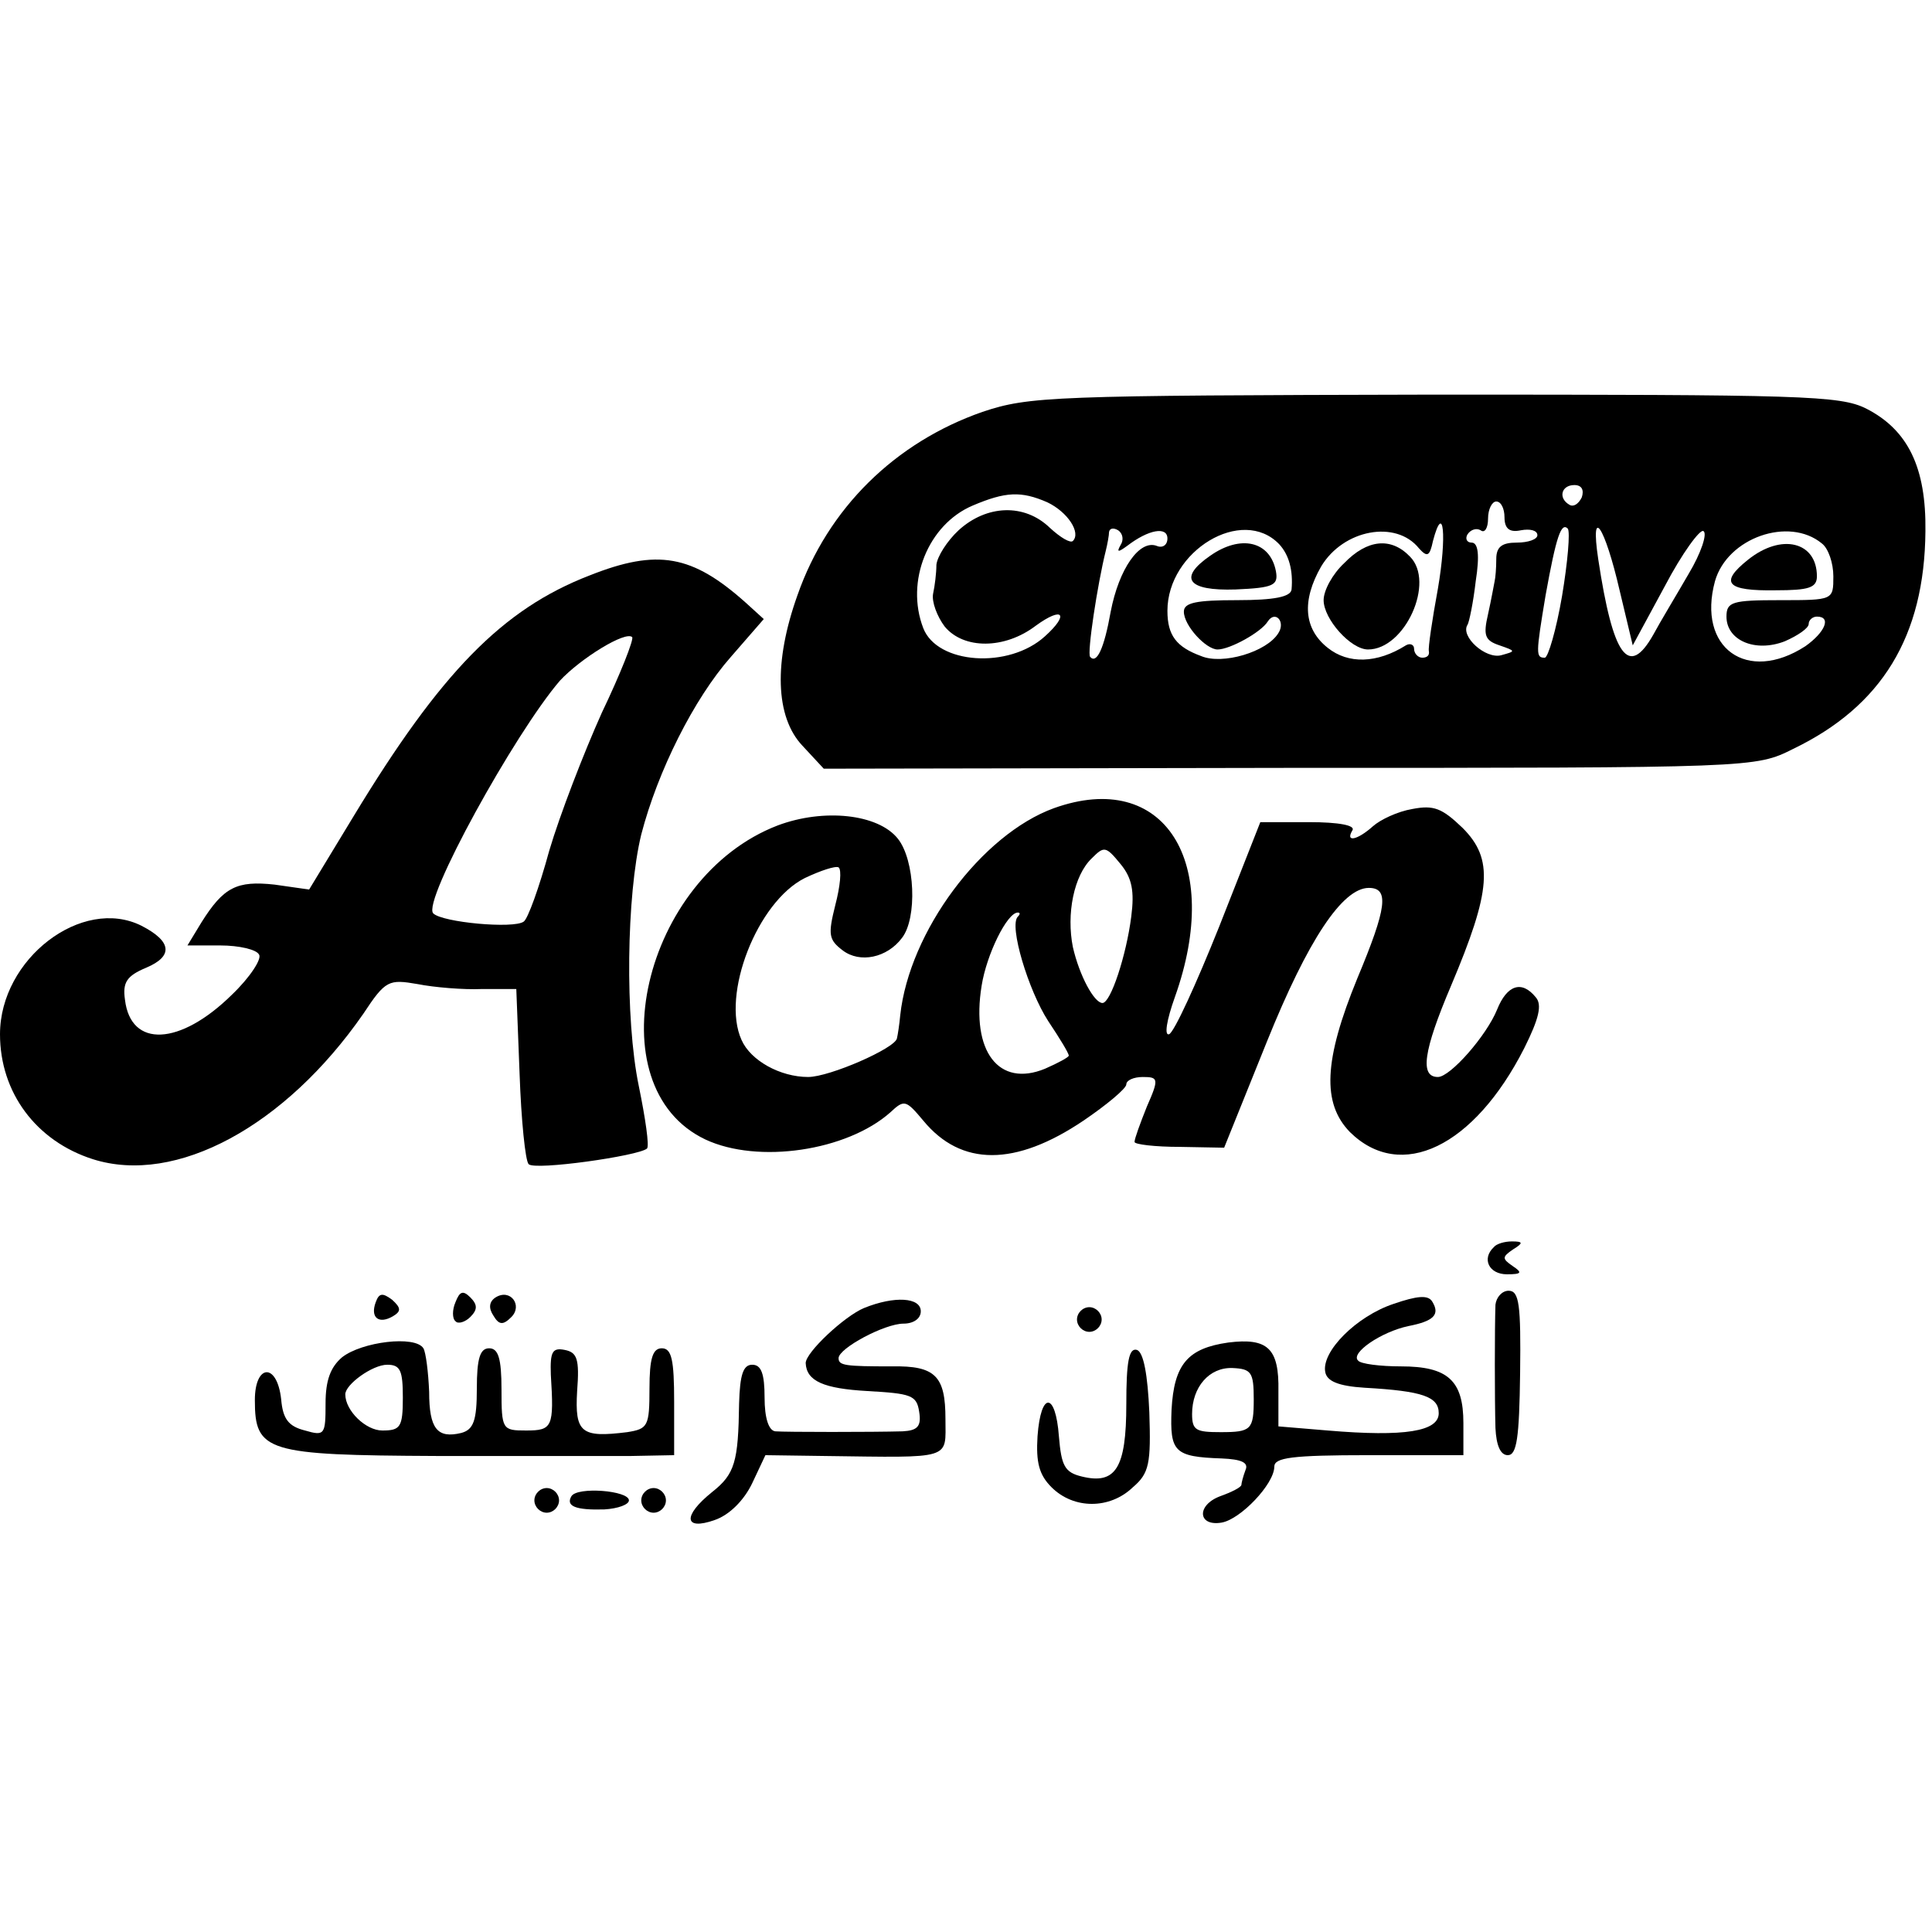 <?xml version="1.0" standalone="no"?>
<!DOCTYPE svg PUBLIC "-//W3C//DTD SVG 20010904//EN"
 "http://www.w3.org/TR/2001/REC-SVG-20010904/DTD/svg10.dtd">
<svg version="1.0" xmlns="http://www.w3.org/2000/svg"
 width="235pt" height="235pt" viewBox="0 0 235 235"
 preserveAspectRatio="xMidYMid meet">
<g transform="translate(0,235) scale(0.1,-0.1)"
fill="#000000" stroke="none">
<path d="M1195 1849 c-106 -37 -188 -117 -225 -223 -29 -81 -27 -148 6 -183
l26 -28 566 1 c566 0 567 0 613 23 108 52 160 137 161 265 1 77 -21 123 -72
149 -32 16 -77 17 -525 17 -466 -1 -493 -2 -550 -21z m729 -104 c-4 -8 -10
-12 -15 -9 -14 8 -10 24 6 24 9 0 12 -6 9 -15z m-650 -6 c25 -12 41 -37 31
-47 -3 -3 -15 4 -28 16 -31 30 -77 28 -111 -3 -14 -13 -26 -32 -27 -42 0 -10
-2 -26 -4 -35 -2 -10 5 -28 14 -40 23 -28 73 -28 111 1 33 24 41 14 11 -13
-44 -40 -131 -34 -148 10 -22 57 6 126 60 149 40 17 59 18 91 4z m556 -18 c0
-14 6 -19 20 -16 11 2 20 0 20 -6 0 -5 -11 -9 -25 -9 -18 0 -25 -5 -25 -20 0
-11 -1 -23 -2 -27 -1 -5 -4 -22 -8 -40 -6 -26 -4 -32 14 -38 20 -7 20 -7 2
-12 -19 -5 -50 23 -41 37 2 3 7 27 10 53 5 32 3 47 -5 47 -6 0 -8 5 -5 10 4 6
11 8 16 5 5 -4 9 3 9 14 0 12 5 21 10 21 6 0 10 -9 10 -19z m-467 -34 c-5 -9
-3 -9 8 -1 26 20 49 24 49 9 0 -8 -6 -12 -13 -9 -21 8 -46 -28 -56 -80 -8 -45
-17 -64 -25 -55 -4 4 9 89 19 129 2 8 4 19 4 23 1 5 6 5 11 2 6 -4 7 -12 3
-18z m193 1 c12 -13 17 -32 15 -55 -1 -9 -21 -13 -66 -13 -50 0 -65 -3 -65
-14 0 -17 27 -46 41 -46 15 0 53 21 61 34 9 14 22 0 13 -14 -14 -23 -68 -39
-94 -28 -30 11 -41 25 -41 55 0 73 91 128 136 81z m170 -5 c10 -11 13 -10 17
9 13 49 17 6 6 -58 -7 -38 -12 -72 -11 -76 1 -5 -2 -8 -8 -8 -5 0 -10 5 -10
11 0 5 -5 7 -10 4 -35 -22 -70 -23 -95 -3 -29 23 -32 57 -8 99 27 45 91 57
119 22z m174 -58 c-7 -41 -17 -75 -21 -75 -11 0 -11 4 1 76 13 72 19 89 27 81
3 -4 0 -40 -7 -82z m70 7 l16 -67 39 72 c21 40 43 70 47 67 5 -3 -3 -27 -18
-52 -15 -26 -35 -59 -43 -74 -30 -53 -49 -27 -67 92 -10 67 8 40 26 -38z m246
57 c8 -6 14 -24 14 -40 0 -29 0 -29 -65 -29 -58 0 -65 -2 -65 -20 0 -29 35
-44 71 -30 16 7 29 16 29 21 0 5 5 9 10 9 18 0 10 -19 -14 -36 -71 -46 -132
-2 -110 79 15 53 90 79 130 46z"/>
<path d="M1472 1674 c-39 -27 -28 -43 31 -41 46 2 52 5 49 22 -7 37 -43 45
-80 19z"/>
<path d="M1635 1665 c-14 -13 -25 -33 -25 -45 0 -23 33 -60 54 -60 45 0 82 82
51 113 -23 24 -52 21 -80 -8z"/>
<path d="M2126 1669 c-35 -28 -26 -38 34 -37 40 0 50 3 50 17 0 42 -43 53 -84
20z"/>
<path d="M717 1650 c-106 -41 -181 -118 -287 -293 l-54 -89 -42 6 c-46 5 -62
-3 -89 -46 l-17 -28 40 0 c23 0 44 -5 47 -11 4 -5 -11 -28 -33 -49 -63 -62
-123 -65 -130 -6 -3 21 2 29 26 39 33 14 31 32 -6 51 -72 36 -172 -40 -172
-132 0 -71 44 -130 113 -152 101 -32 234 40 329 177 27 41 31 42 66 36 20 -4
56 -7 78 -6 l42 0 4 -103 c2 -57 7 -106 11 -110 7 -8 134 10 144 19 3 3 -2 37
-10 76 -17 82 -15 232 3 306 20 77 64 165 109 216 l40 46 -22 20 c-65 58 -107
66 -190 33z m15 -167 c-22 -49 -51 -124 -64 -168 -12 -44 -26 -83 -31 -86 -12
-9 -99 -1 -110 10 -14 14 99 219 154 283 25 27 80 61 88 53 2 -3 -14 -44 -37
-92z"/>
<path d="M1282 1367 c-88 -32 -176 -150 -187 -252 -1 -11 -3 -24 -4 -28 -2
-12 -82 -47 -108 -47 -34 0 -70 20 -81 45 -25 55 19 168 77 197 19 9 37 15 41
13 4 -3 2 -23 -4 -46 -9 -36 -8 -42 9 -55 21 -16 54 -9 72 15 19 24 16 95 -5
121 -24 30 -90 37 -146 16 -164 -63 -223 -318 -88 -382 64 -30 172 -14 225 33
17 16 19 15 40 -10 46 -56 112 -56 195 0 28 19 52 39 52 44 0 5 9 9 20 9 19 0
20 -2 5 -36 -8 -20 -15 -39 -15 -43 0 -3 25 -6 55 -6 l54 -1 52 129 c50 124
92 187 124 187 25 0 22 -24 -14 -110 -41 -100 -43 -152 -9 -187 62 -61 151
-18 212 102 18 36 22 53 14 62 -17 21 -35 15 -47 -15 -13 -32 -57 -82 -72 -82
-22 0 -18 31 16 111 49 116 52 154 14 192 -25 24 -35 28 -61 23 -18 -3 -39
-13 -48 -21 -19 -17 -34 -20 -25 -5 4 6 -16 10 -53 10 l-59 0 -50 -127 c-28
-70 -55 -129 -61 -131 -6 -2 -3 17 7 45 59 165 -13 278 -147 230z m94 -132
c-6 -47 -25 -105 -35 -105 -10 0 -28 33 -36 68 -8 40 1 87 23 108 15 15 17 15
35 -7 14 -17 17 -33 13 -64z m-138 0 c-11 -11 13 -90 37 -127 14 -21 25 -39
25 -42 0 -2 -13 -9 -29 -16 -56 -23 -90 21 -77 101 6 38 31 89 44 89 3 0 3 -2
0 -5z"/>
<path d="M1817 833 c-15 -14 -6 -33 16 -33 18 0 19 2 7 10 -13 9 -13 11 0 20
13 8 13 10 -1 10 -9 0 -19 -3 -22 -7z"/>
<path d="M457 766 c-7 -19 4 -27 21 -17 10 6 10 10 -1 20 -12 9 -16 8 -20 -3z"/>
<path d="M554 766 c-4 -9 -4 -20 0 -23 3 -4 12 -1 18 5 9 9 9 15 0 24 -9 9
-13 7 -18 -6z"/>
<path d="M603 772 c-8 -5 -9 -13 -3 -22 7 -12 12 -12 22 -2 14 14 -1 35 -19
24z"/>
<path d="M1695 764 c-45 -15 -88 -58 -83 -83 2 -11 16 -17 48 -19 71 -4 90
-11 90 -31 0 -22 -41 -29 -135 -21 l-60 5 0 43 c1 52 -13 65 -61 59 -49 -7
-66 -26 -69 -82 -2 -51 3 -57 61 -59 24 -1 33 -5 29 -14 -3 -8 -5 -16 -5 -18
0 -3 -12 -9 -26 -14 -29 -11 -27 -37 2 -32 23 4 64 47 64 68 0 11 21 14 115
14 l115 0 0 39 c0 52 -19 69 -76 69 -25 0 -49 3 -52 7 -10 9 28 35 61 42 31 6
39 14 29 30 -5 8 -18 7 -47 -3z m-170 -116 c0 -37 -3 -40 -40 -40 -30 0 -35 2
-35 22 0 33 21 57 49 56 23 -1 26 -5 26 -38z"/>
<path d="M1819 763 c-1 -29 -1 -115 0 -150 1 -21 6 -33 15 -33 11 0 14 21 15
100 1 83 -1 100 -14 100 -8 0 -15 -8 -16 -17z"/>
<path d="M1051 759 c-24 -10 -71 -54 -71 -67 1 -22 22 -31 75 -34 53 -3 60 -5
63 -25 3 -18 -2 -23 -20 -24 -36 -1 -142 -1 -155 0 -8 1 -13 16 -13 41 0 29
-4 40 -15 40 -11 0 -15 -12 -16 -47 -1 -71 -5 -86 -33 -108 -36 -29 -34 -47 3
-34 18 6 36 24 46 45 l16 34 72 -1 c157 -2 147 -5 147 45 0 52 -12 65 -65 64
-57 0 -65 1 -65 10 0 12 56 42 79 42 12 0 21 6 21 15 0 17 -32 19 -69 4z"/>
<path d="M1310 745 c0 -8 7 -15 15 -15 8 0 15 7 15 15 0 8 -7 15 -15 15 -8 0
-15 -7 -15 -15z"/>
<path d="M416 699 c-14 -12 -20 -28 -20 -56 0 -38 -1 -40 -25 -33 -20 5 -27
14 -29 38 -5 45 -32 43 -32 -1 0 -63 14 -67 221 -68 101 0 208 0 237 0 l52 1
0 65 c0 51 -3 65 -15 65 -11 0 -15 -12 -15 -49 0 -46 -2 -49 -27 -53 -56 -7
-64 -1 -61 50 3 39 0 47 -15 50 -15 3 -18 -2 -17 -30 4 -64 2 -68 -30 -68 -29
0 -30 1 -30 50 0 38 -4 50 -15 50 -11 0 -15 -12 -15 -49 0 -39 -4 -50 -19 -54
-29 -7 -39 5 -39 50 -1 24 -4 48 -7 53 -10 16 -75 8 -99 -11z m74 -49 c0 -36
-3 -40 -25 -40 -20 0 -45 24 -45 44 0 12 33 36 51 36 16 0 19 -7 19 -40z"/>
<path d="M1370 642 c0 -78 -13 -98 -54 -88 -21 5 -25 13 -28 49 -4 54 -22 55
-26 0 -2 -32 2 -47 17 -62 27 -27 71 -27 99 0 20 17 22 29 20 91 -2 46 -7 73
-15 76 -10 3 -13 -15 -13 -66z"/>
<path d="M650 525 c0 -8 7 -15 15 -15 8 0 15 7 15 15 0 8 -7 15 -15 15 -8 0
-15 -7 -15 -15z"/>
<path d="M695 530 c-7 -12 5 -17 40 -16 17 1 30 6 30 11 0 12 -63 17 -70 5z"/>
<path d="M780 525 c0 -8 7 -15 15 -15 8 0 15 7 15 15 0 8 -7 15 -15 15 -8 0
-15 -7 -15 -15z"/>
</g>
</svg>
